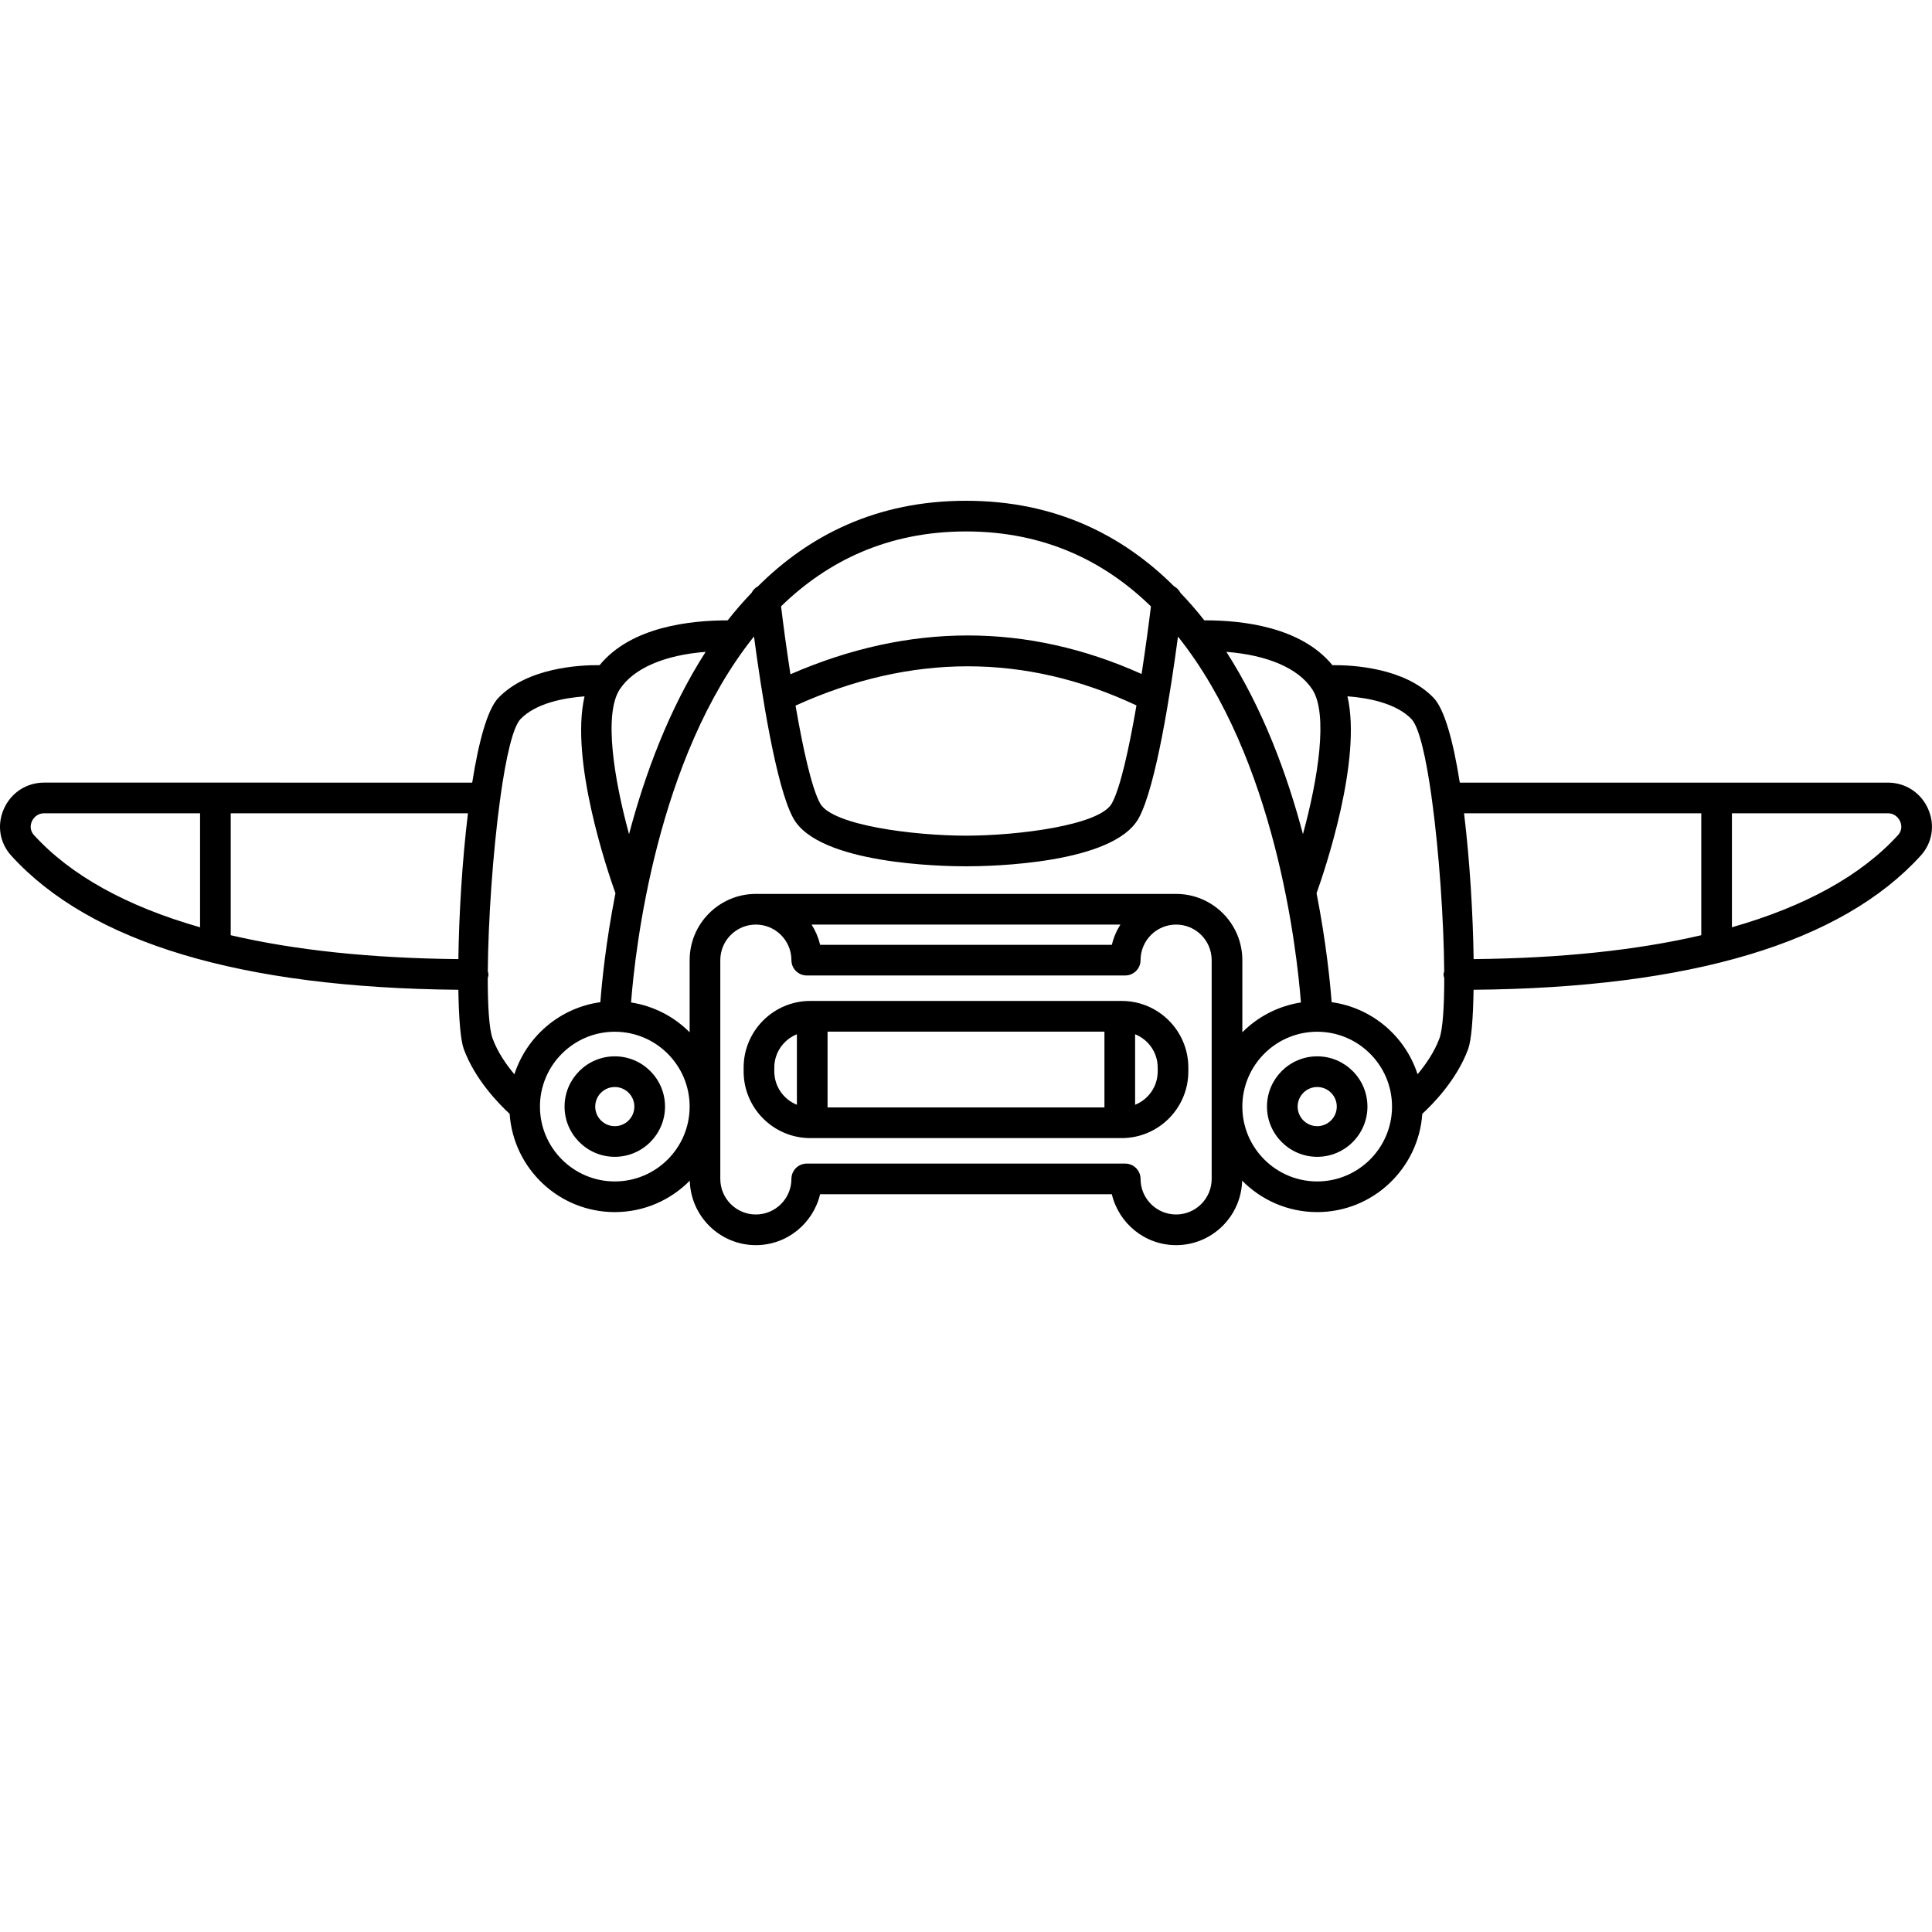 <?xml version="1.0" encoding="UTF-8"?>
<svg width="700pt" height="700pt" version="1.1" viewBox="0 0 700 700" xmlns="http://www.w3.org/2000/svg" xmlns:xlink="http://www.w3.org/1999/xlink">
 <defs>
  <symbol id="v" overflow="visible">
   <path d="m18.609-1.109c-0.961 0.5-1.961 0.875-3 1.125-1.043 0.25-2.125 0.375-3.25 0.375-3.375 0-6.047-0.941-8.016-2.828-1.969-1.883-2.953-4.441-2.953-7.672 0-3.238 0.984-5.801 2.953-7.688 1.969-1.883 4.641-2.828 8.016-2.828 1.125 0 2.207 0.133 3.25 0.391 1.039 0.25 2.039 0.625 3 1.125v4.188c-0.969-0.656-1.922-1.133-2.859-1.438-0.938-0.312-1.93-0.469-2.969-0.469-1.867 0-3.336 0.602-4.406 1.797-1.062 1.188-1.594 2.828-1.594 4.922s0.531 3.742 1.594 4.938c1.07 1.188 2.539 1.781 4.406 1.781 1.039 0 2.031-0.148 2.969-0.453 0.938-0.312 1.891-0.797 2.859-1.453z"/>
  </symbol>
  <symbol id="d" overflow="visible">
   <path d="m13.625-11.062c-0.43-0.195-0.855-0.344-1.281-0.438-0.418-0.094-0.84-0.141-1.266-0.141-1.25 0-2.215 0.402-2.891 1.203-0.668 0.805-1 1.949-1 3.438v7h-4.859v-15.188h4.859v2.484c0.625-0.988 1.336-1.711 2.141-2.172 0.812-0.457 1.785-0.688 2.922-0.688 0.164 0 0.344 0.012 0.531 0.031 0.188 0.012 0.461 0.039 0.828 0.078z"/>
  </symbol>
  <symbol id="b" overflow="visible">
   <path d="m17.5-7.641v1.391h-11.359c0.125 1.137 0.535 1.992 1.234 2.562 0.707 0.574 1.695 0.859 2.969 0.859 1.02 0 2.062-0.148 3.125-0.453 1.07-0.312 2.176-0.773 3.312-1.391v3.75c-1.148 0.438-2.297 0.766-3.453 0.984-1.148 0.219-2.293 0.328-3.438 0.328-2.75 0-4.891-0.695-6.422-2.094-1.523-1.395-2.281-3.352-2.281-5.875 0-2.477 0.75-4.426 2.25-5.844 1.5-1.426 3.562-2.141 6.188-2.141 2.383 0 4.289 0.719 5.719 2.156 1.438 1.438 2.156 3.359 2.156 5.766zm-5-1.609c0-0.926-0.273-1.672-0.812-2.234-0.531-0.562-1.23-0.844-2.094-0.844-0.938 0-1.703 0.266-2.297 0.797-0.586 0.523-0.949 1.281-1.094 2.281z"/>
  </symbol>
  <symbol id="l" overflow="visible">
   <path d="m9.141-6.844c-1.012 0-1.773 0.172-2.281 0.516-0.512 0.344-0.766 0.855-0.766 1.531 0 0.617 0.203 1.102 0.609 1.453 0.414 0.344 0.988 0.516 1.719 0.516 0.914 0 1.688-0.328 2.312-0.984s0.938-1.477 0.938-2.469v-0.562zm7.422-1.828v8.672h-4.891v-2.25c-0.656 0.918-1.391 1.59-2.203 2.016-0.812 0.414-1.805 0.625-2.969 0.625-1.574 0-2.856-0.457-3.844-1.375-0.98-0.914-1.469-2.109-1.469-3.578 0-1.781 0.613-3.082 1.844-3.906 1.227-0.832 3.148-1.25 5.766-1.25h2.875v-0.391c0-0.77-0.309-1.332-0.922-1.688-0.605-0.352-1.547-0.531-2.828-0.531-1.043 0-2.012 0.105-2.906 0.312-0.898 0.211-1.73 0.523-2.5 0.938v-3.703c1.039-0.258 2.086-0.453 3.141-0.578 1.051-0.133 2.098-0.203 3.141-0.203 2.738 0 4.719 0.543 5.938 1.625 1.219 1.086 1.828 2.84 1.828 5.266z"/>
  </symbol>
  <symbol id="a" overflow="visible">
   <path d="m7.641-19.5v4.312h5v3.469h-5v6.438c0 0.711 0.141 1.188 0.422 1.438s0.832 0.375 1.656 0.375h2.5v3.469h-4.156c-1.918 0-3.277-0.398-4.078-1.203-0.805-0.801-1.203-2.16-1.203-4.078v-6.438h-2.422v-3.469h2.422v-4.312z"/>
  </symbol>
  <symbol id="f" overflow="visible">
   <path d="m12.672-12.969v-8.141h4.875v21.109h-4.875v-2.203c-0.668 0.898-1.406 1.555-2.219 1.969-0.805 0.414-1.73 0.625-2.781 0.625-1.875 0-3.418-0.738-4.625-2.219-1.199-1.488-1.797-3.406-1.797-5.75s0.598-4.258 1.797-5.75c1.207-1.488 2.75-2.234 4.625-2.234 1.039 0 1.969 0.215 2.781 0.641 0.812 0.418 1.551 1.07 2.219 1.953zm-3.203 9.828c1.039 0 1.832-0.375 2.375-1.125 0.551-0.758 0.828-1.863 0.828-3.312 0-1.445-0.277-2.551-0.828-3.312-0.543-0.758-1.336-1.141-2.375-1.141-1.031 0-1.824 0.383-2.375 1.141-0.543 0.762-0.812 1.867-0.812 3.312 0 1.449 0.27 2.555 0.812 3.312 0.551 0.75 1.344 1.125 2.375 1.125z"/>
  </symbol>
  <symbol id="k" overflow="visible">
   <path d="m10.422-3.141c1.039 0 1.832-0.375 2.375-1.125 0.551-0.758 0.828-1.863 0.828-3.312 0-1.445-0.277-2.551-0.828-3.312-0.543-0.758-1.336-1.141-2.375-1.141-1.043 0-1.844 0.387-2.406 1.156-0.555 0.762-0.828 1.859-0.828 3.297s0.273 2.539 0.828 3.297c0.562 0.762 1.363 1.141 2.406 1.141zm-3.234-9.828c0.664-0.883 1.406-1.535 2.219-1.953 0.82-0.426 1.758-0.641 2.812-0.641 1.875 0 3.41 0.746 4.609 2.234 1.207 1.492 1.812 3.406 1.812 5.75s-0.605 4.262-1.812 5.75c-1.199 1.48-2.734 2.219-4.609 2.219-1.055 0-1.992-0.211-2.812-0.625-0.812-0.426-1.555-1.082-2.219-1.969v2.203h-4.859v-21.109h4.859z"/>
  </symbol>
  <symbol id="e" overflow="visible">
   <path d="m0.344-15.188h4.859l4.078 10.297 3.469-10.297h4.859l-6.391 16.625c-0.648 1.688-1.398 2.867-2.25 3.547-0.855 0.676-1.98 1.016-3.375 1.016h-2.812v-3.188h1.516c0.82 0 1.422-0.137 1.797-0.406 0.375-0.262 0.664-0.73 0.875-1.406l0.141-0.422z"/>
  </symbol>
  <symbol id="j" overflow="visible">
   <path d="m14.844-3.688h-8.172l-1.281 3.688h-5.25l7.5-20.25h6.219l7.5 20.25h-5.25zm-6.875-3.766h5.562l-2.781-8.047z"/>
  </symbol>
  <symbol id="i" overflow="visible">
   <path d="m16.406-12.672c0.625-0.938 1.359-1.648 2.203-2.141 0.844-0.5 1.77-0.75 2.781-0.75 1.75 0 3.078 0.543 3.984 1.625 0.914 1.074 1.375 2.637 1.375 4.688v9.25h-4.891v-7.922c0.008-0.113 0.016-0.234 0.016-0.359 0.008-0.133 0.016-0.316 0.016-0.547 0-1.07-0.164-1.848-0.484-2.328-0.312-0.488-0.82-0.734-1.516-0.734-0.93 0-1.641 0.383-2.141 1.141-0.5 0.75-0.762 1.852-0.781 3.297v7.453h-4.875v-7.922c0-1.676-0.148-2.754-0.438-3.234-0.293-0.488-0.809-0.734-1.547-0.734-0.938 0-1.664 0.383-2.172 1.141-0.5 0.762-0.75 1.855-0.75 3.281v7.469h-4.875v-15.188h4.875v2.219c0.594-0.852 1.273-1.5 2.047-1.938 0.781-0.438 1.633-0.656 2.562-0.656 1.051 0 1.977 0.258 2.781 0.766 0.812 0.5 1.422 1.211 1.828 2.125z"/>
  </symbol>
  <symbol id="h" overflow="visible">
   <path d="m17.609-9.25v9.25h-4.891v-7.047c0-1.332-0.031-2.25-0.094-2.75-0.055-0.5-0.152-0.863-0.297-1.094-0.188-0.32-0.449-0.566-0.781-0.734-0.324-0.176-0.695-0.266-1.109-0.266-1.012 0-1.809 0.391-2.391 1.172-0.574 0.781-0.859 1.867-0.859 3.25v7.469h-4.859v-21.109h4.859v8.141c0.727-0.883 1.504-1.535 2.328-1.953 0.82-0.426 1.734-0.641 2.734-0.641 1.75 0 3.078 0.543 3.984 1.625 0.914 1.074 1.375 2.637 1.375 4.688z"/>
  </symbol>
  <symbol id="u" overflow="visible">
   <path d="m14.203-14.719v3.688c-1.043-0.426-2.047-0.75-3.016-0.969s-1.883-0.328-2.734-0.328c-0.93 0-1.617 0.117-2.062 0.344-0.449 0.23-0.672 0.586-0.672 1.062 0 0.387 0.164 0.684 0.5 0.891 0.344 0.211 0.957 0.367 1.844 0.469l0.844 0.125c2.488 0.312 4.16 0.836 5.016 1.562 0.863 0.719 1.297 1.855 1.297 3.406 0 1.617-0.602 2.828-1.797 3.641-1.188 0.812-2.969 1.219-5.344 1.219-1 0-2.039-0.078-3.109-0.234-1.074-0.156-2.172-0.395-3.297-0.719v-3.688c0.969 0.469 1.957 0.824 2.969 1.062 1.02 0.242 2.055 0.359 3.109 0.359 0.945 0 1.66-0.129 2.141-0.391 0.477-0.27 0.719-0.66 0.719-1.172 0-0.438-0.168-0.758-0.5-0.969-0.324-0.219-0.98-0.383-1.969-0.5l-0.859-0.109c-2.156-0.27-3.672-0.77-4.547-1.5-0.867-0.738-1.297-1.852-1.297-3.344 0-1.602 0.551-2.797 1.656-3.578 1.102-0.781 2.797-1.172 5.078-1.172 0.895 0 1.832 0.07 2.812 0.203 0.988 0.137 2.062 0.352 3.219 0.641z"/>
  </symbol>
  <symbol id="t" overflow="visible">
   <path d="m16.641-19.609v4.281c-1.117-0.5-2.203-0.875-3.266-1.125-1.055-0.25-2.047-0.375-2.984-0.375-1.25 0-2.172 0.172-2.766 0.516s-0.891 0.875-0.891 1.594c0 0.543 0.195 0.965 0.594 1.266 0.406 0.305 1.133 0.562 2.188 0.781l2.234 0.453c2.25 0.449 3.848 1.137 4.797 2.062 0.945 0.918 1.422 2.231 1.422 3.938 0 2.231-0.664 3.891-1.984 4.984-1.324 1.086-3.344 1.625-6.062 1.625-1.293 0-2.586-0.125-3.875-0.375-1.293-0.238-2.586-0.598-3.875-1.078v-4.406c1.289 0.688 2.539 1.211 3.75 1.562 1.207 0.344 2.375 0.516 3.5 0.516 1.133 0 2.004-0.188 2.609-0.562 0.602-0.383 0.906-0.93 0.906-1.641 0-0.625-0.211-1.109-0.625-1.453-0.406-0.344-1.227-0.648-2.453-0.922l-2.016-0.453c-2.031-0.438-3.516-1.129-4.453-2.078-0.93-0.945-1.391-2.227-1.391-3.844 0-2.008 0.648-3.555 1.953-4.641 1.301-1.094 3.172-1.641 5.609-1.641 1.113 0 2.258 0.09 3.438 0.266 1.176 0.168 2.391 0.418 3.641 0.75z"/>
  </symbol>
  <symbol id="g" overflow="visible">
   <path d="m2.172-5.922v-9.266h4.875v1.516c0 0.824-0.008 1.859-0.016 3.109v2.484c0 1.219 0.031 2.102 0.094 2.641 0.062 0.531 0.172 0.922 0.328 1.172 0.195 0.312 0.453 0.559 0.766 0.734 0.32 0.168 0.691 0.25 1.109 0.25 1.02 0 1.816-0.383 2.391-1.156 0.582-0.781 0.875-1.863 0.875-3.25v-7.5h4.844v15.188h-4.844v-2.203c-0.742 0.887-1.523 1.543-2.344 1.969-0.812 0.414-1.711 0.625-2.688 0.625-1.762 0-3.102-0.535-4.016-1.609-0.918-1.07-1.375-2.641-1.375-4.703z"/>
  </symbol>
  <symbol id="s" overflow="visible">
   <path d="m2.328-15.188h4.859v15.188h-4.859zm0-5.922h4.859v3.969h-4.859z"/>
  </symbol>
  <symbol id="c" overflow="visible">
   <path d="m9.562-12.094c-1.074 0-1.898 0.391-2.469 1.172-0.562 0.773-0.844 1.887-0.844 3.344 0 1.449 0.281 2.562 0.844 3.344 0.57 0.773 1.395 1.156 2.469 1.156 1.062 0 1.867-0.383 2.422-1.156 0.562-0.781 0.844-1.895 0.844-3.344 0-1.457-0.281-2.57-0.844-3.344-0.555-0.781-1.359-1.172-2.422-1.172zm0-3.469c2.613 0 4.656 0.711 6.125 2.125 1.469 1.406 2.203 3.359 2.203 5.859 0 2.492-0.734 4.445-2.203 5.859-1.469 1.406-3.512 2.109-6.125 2.109-2.625 0-4.68-0.703-6.156-2.109-1.48-1.414-2.219-3.367-2.219-5.859 0-2.5 0.738-4.453 2.219-5.859 1.477-1.414 3.531-2.125 6.156-2.125z"/>
  </symbol>
  <symbol id="r" overflow="visible">
   <path d="m12.328-21.109v3.188h-2.688c-0.688 0-1.168 0.125-1.438 0.375-0.273 0.25-0.406 0.684-0.406 1.297v1.062h4.156v3.469h-4.156v11.719h-4.859v-11.719h-2.406v-3.469h2.406v-1.062c0-1.656 0.457-2.879 1.375-3.672 0.926-0.789 2.359-1.188 4.297-1.188z"/>
  </symbol>
  <symbol id="q" overflow="visible">
   <path d="m2.547-20.25h5.844l7.359 13.891v-13.891h4.953v20.25h-5.828l-7.375-13.891v13.891h-4.953z"/>
  </symbol>
  <symbol id="p" overflow="visible">
   <path d="m17.609-9.25v9.25h-4.891v-7.078c0-1.312-0.031-2.219-0.094-2.719-0.055-0.5-0.152-0.863-0.297-1.094-0.188-0.32-0.449-0.566-0.781-0.734-0.324-0.176-0.695-0.266-1.109-0.266-1.012 0-1.809 0.391-2.391 1.172-0.574 0.781-0.859 1.867-0.859 3.25v7.469h-4.859v-15.188h4.859v2.219c0.727-0.883 1.504-1.535 2.328-1.953 0.82-0.426 1.734-0.641 2.734-0.641 1.75 0 3.078 0.543 3.984 1.625 0.914 1.074 1.375 2.637 1.375 4.688z"/>
  </symbol>
  <symbol id="o" overflow="visible">
   <path d="m2.547-20.25h8.672c2.57 0 4.547 0.574 5.922 1.719 1.383 1.137 2.078 2.766 2.078 4.891s-0.695 3.762-2.078 4.906c-1.375 1.137-3.352 1.703-5.922 1.703h-3.453v7.031h-5.219zm5.219 3.781v5.656h2.891c1.02 0 1.805-0.242 2.359-0.734 0.551-0.5 0.828-1.195 0.828-2.094 0-0.906-0.277-1.602-0.828-2.094-0.555-0.488-1.34-0.734-2.359-0.734z"/>
  </symbol>
  <symbol id="n" overflow="visible">
   <path d="m2.328-15.188h4.859v14.922c0 2.031-0.492 3.582-1.469 4.656-0.969 1.07-2.383 1.609-4.234 1.609h-2.406v-3.188h0.844c0.914 0 1.547-0.211 1.891-0.625 0.344-0.418 0.516-1.234 0.516-2.453zm0-5.922h4.859v3.969h-4.859z"/>
  </symbol>
  <symbol id="m" overflow="visible">
   <path d="m14.609-14.719v3.969c-0.656-0.457-1.32-0.797-1.984-1.016-0.668-0.219-1.359-0.328-2.078-0.328-1.355 0-2.414 0.398-3.172 1.188-0.75 0.793-1.125 1.902-1.125 3.328 0 1.418 0.375 2.523 1.125 3.312 0.758 0.793 1.816 1.188 3.172 1.188 0.758 0 1.477-0.109 2.156-0.328 0.688-0.227 1.32-0.566 1.906-1.016v3.969c-0.762 0.281-1.531 0.488-2.312 0.625-0.781 0.145-1.57 0.219-2.359 0.219-2.742 0-4.887-0.703-6.438-2.109-1.543-1.406-2.312-3.359-2.312-5.859 0-2.508 0.77-4.469 2.312-5.875 1.551-1.406 3.695-2.109 6.438-2.109 0.801 0 1.586 0.074 2.359 0.219 0.77 0.137 1.539 0.344 2.312 0.625z"/>
  </symbol>
 </defs>
 <g>
  <path d="m406.43 362.66h-112.86c-13.312 0-24.137 10.828-24.137 24.137v1.418c0 13.312 10.828 24.137 24.137 24.137h112.85c13.312 0 24.137-10.828 24.137-24.137v-1.418c0.004-13.309-10.824-24.137-24.129-24.137zm-106.59 11.113h100.32v27.465h-100.32zm-19.293 14.441v-1.418c0-5.465 3.394-10.137 8.184-12.07v25.555c-4.785-1.926-8.184-6.598-8.184-12.066zm138.91 0c0 5.465-3.394 10.145-8.184 12.07v-25.555c4.789 1.926 8.184 6.602 8.184 12.07z"/>
  <path d="m477.25 382.73c-10.039 0-18.199 8.168-18.199 18.207 0 10.039 8.168 18.199 18.199 18.199s18.199-8.168 18.199-18.199c0-10.039-8.168-18.207-18.199-18.207zm0 25.301c-3.91 0-7.09-3.176-7.09-7.09 0-3.91 3.176-7.094 7.09-7.094 3.91 0 7.09 3.184 7.09 7.094-0.004 3.91-3.18 7.09-7.09 7.09z"/>
  <path d="m222.75 382.73c-10.039 0-18.199 8.168-18.199 18.207 0 10.039 8.168 18.199 18.199 18.199s18.199-8.168 18.199-18.199c0.004-10.039-8.16-18.207-18.199-18.207zm0 25.301c-3.91 0-7.09-3.176-7.09-7.09 0-3.91 3.176-7.094 7.09-7.094 3.91 0 7.09 3.184 7.09 7.094s-3.176 7.09-7.09 7.09z"/>
  <path d="m698.61 293.12c-2.606-5.898-8.207-9.562-14.617-9.562l-155.08 0.004c-2.34-14.801-5.496-26.559-9.496-30.723-10.484-10.91-29.254-11.898-36.66-11.84-11.367-13.883-32.66-16.289-46.41-16.234-2.707-3.477-5.609-6.773-8.641-9.957-0.527-0.996-1.285-1.832-2.301-2.356-18.555-18.488-43.016-31.012-75.406-31.012-32.387 0-56.844 12.523-75.398 31.012-1.016 0.523-1.773 1.359-2.301 2.356-3.027 3.184-5.938 6.484-8.645 9.961-13.316 0.004-34.898 2.195-46.406 16.227-7.406-0.066-26.176 0.934-36.664 11.84-4 4.16-7.156 15.926-9.496 30.723l-155.09-0.004c-6.41 0-12.012 3.66-14.617 9.562-2.562 5.793-1.523 12.277 2.707 16.922 28.727 31.559 83.258 47.867 161.98 48.578 0.16 10.434 0.816 18.355 1.961 21.465 4.109 11.148 12.801 19.965 16.621 23.477 1.355 19.855 17.898 35.609 38.094 35.609 10.629 0 20.242-4.367 27.176-11.387 0.344 12.934 10.918 23.359 23.934 23.359 11.312 0 20.762-7.891 23.281-18.438h105.7c2.523 10.551 11.973 18.438 23.281 18.438 13.016 0 23.59-10.426 23.934-23.359 6.934 7.023 16.555 11.387 27.176 11.387 20.195 0 36.738-15.754 38.094-35.609 3.82-3.504 12.512-12.328 16.621-23.477 1.145-3.109 1.801-11.031 1.961-21.465 78.73-0.711 133.26-17.012 161.98-48.57 4.25-4.648 5.281-11.129 2.719-16.926zm-82.207 1.551v44.176c-23.387 5.457-51.059 8.355-82.477 8.656-0.227-16.148-1.379-35.625-3.473-52.832zm-140.98-44.965c5.891 8.891 2.16 32.367-3.34 52.52-5.715-21.621-14.465-45.344-27.742-66.043 14.84 1.152 26.027 5.894 31.082 13.523zm-49.289 74.176h-152.27c-13.234 0-23.992 10.766-23.992 23.992v26.148c-5.617-5.66-12.992-9.531-21.227-10.816 1.5-19.41 9.246-88.488 44.539-132.6 2.582 19.406 7.961 54.539 14.266 65.887 9.195 16.551 53.715 17.387 62.547 17.387s53.355-0.832 62.547-17.387c6.301-11.34 11.672-46.422 14.262-65.836 35.254 44.117 43.031 113.15 44.543 132.55-8.227 1.285-15.609 5.156-21.227 10.816v-26.148c0.004-13.23-10.762-23.992-23.992-23.992zm-23.281 18.438h-105.7c-0.633-2.641-1.684-5.106-3.106-7.328h111.91c-1.43 2.223-2.477 4.691-3.106 7.328zm-114.61-86.668c41.777-18.965 83.305-18.977 123.52-0.062-2.633 15.273-5.812 29.895-8.934 35.516-4.418 7.949-34.145 11.668-52.836 11.672-18.688 0-48.41-3.711-52.836-11.672-3.117-5.609-6.289-20.203-8.918-35.453zm128.76-35.938c-0.762 6.266-1.934 15.078-3.383 24.484-41.531-18.648-84.258-18.609-127.23 0.105-1.461-9.461-2.641-18.328-3.398-24.621 16.738-16.293 38.559-27.129 67.008-27.129 28.449 0 50.273 10.848 67.004 27.16zm-161.34 16.469c-13.281 20.703-22.031 44.434-27.75 66.055-5.5-20.148-9.234-43.625-3.332-52.531 5.062-7.629 16.242-12.371 31.082-13.523zm-89.586 111.32c-31.414-0.301-59.082-3.199-82.477-8.656v-44.176h85.949c-2.094 17.207-3.246 36.684-3.473 52.832zm-153.77-44.941c-1.789-1.965-1.129-4.109-0.762-4.949 0.305-0.688 1.523-2.938 4.457-2.938h56.488v41.301c-26.539-7.578-46.855-18.777-60.184-33.414zm166.16 73.676c-1.211-3.289-1.75-11.383-1.746-21.848 0.102-0.418 0.254-0.816 0.254-1.262 0-0.422-0.148-0.801-0.238-1.199 0.145-18.367 1.828-43.016 4.449-62.223 0.023-0.207 0.117-0.383 0.117-0.594 0-0.043-0.023-0.078-0.023-0.121 1.996-14.371 4.516-25.551 7.312-28.453 5.473-5.695 15.578-7.676 23.199-8.234-5.34 23.051 8.215 63.004 11.195 71.332-3.488 17.789-4.922 32.266-5.465 39.477-14.668 2.023-26.703 12.367-31.145 26.133-2.945-3.519-6.066-7.996-7.91-13.008zm44.285 51.82c-14.949 0-27.117-12.16-27.117-27.117s12.16-27.121 27.117-27.121c14.957 0 27.117 12.168 27.117 27.121 0 14.957-12.16 27.117-27.117 27.117zm216.26-0.91c0 7.106-5.777 12.883-12.883 12.883-7.106 0-12.883-5.777-12.883-12.883 0-3.07-2.484-5.555-5.555-5.555h-115.39c-3.07 0-5.555 2.484-5.555 5.555 0 7.106-5.777 12.883-12.883 12.883-7.106 0-12.883-5.777-12.883-12.883v-79.273c0-7.106 5.777-12.883 12.883-12.883 7.106 0 12.883 5.777 12.883 12.883 0 3.07 2.484 5.555 5.555 5.555h115.39c3.07 0 5.555-2.484 5.555-5.555 0-7.106 5.777-12.883 12.883-12.883 7.106 0 12.883 5.777 12.883 12.883zm38.23 0.91c-14.949 0-27.117-12.16-27.117-27.117s12.16-27.121 27.117-27.121c14.957 0 27.117 12.168 27.117 27.121-0.004 14.957-12.168 27.117-27.117 27.117zm36.371-38.832c-4.438-13.754-16.473-24.094-31.133-26.117-0.551-7.211-1.984-21.688-5.465-39.477 2.977-8.328 16.539-48.293 11.195-71.344 7.621 0.555 17.727 2.551 23.199 8.246 2.793 2.906 5.316 14.078 7.312 28.453 0 0.043-0.023 0.078-0.023 0.121 0 0.211 0.094 0.391 0.117 0.594 2.621 19.207 4.305 43.859 4.449 62.223-0.09 0.398-0.238 0.773-0.238 1.199 0 0.449 0.156 0.844 0.254 1.262 0 10.465-0.539 18.562-1.746 21.848-1.848 4.984-4.973 9.465-7.922 12.992zm174.08-86.66c-13.328 14.637-33.637 25.84-60.184 33.406v-41.301h56.488c2.926 0 4.148 2.25 4.457 2.938 0.367 0.84 1.027 2.984-0.762 4.957z"/>
 </g>
</svg>
